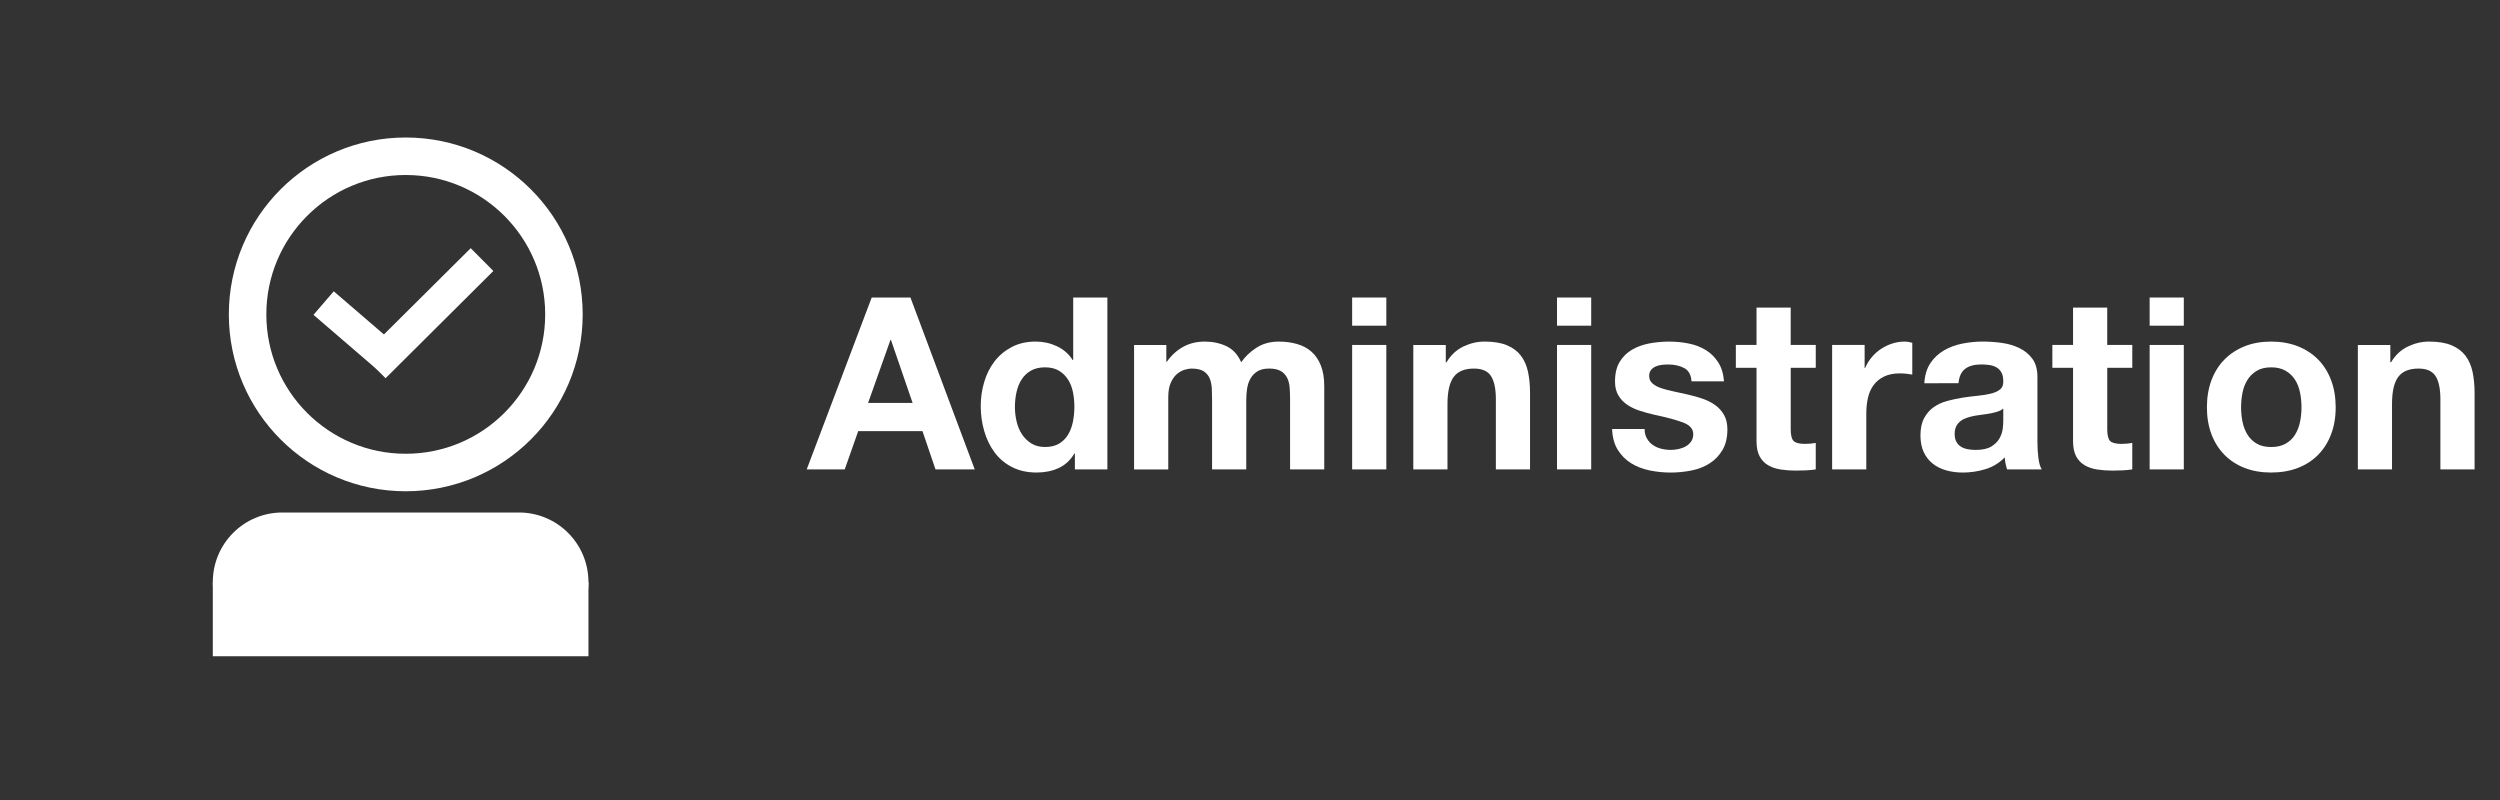 <?xml version="1.0" encoding="utf-8"?>
<!-- Generator: Adobe Illustrator 14.0.0, SVG Export Plug-In  -->
<!DOCTYPE svg PUBLIC "-//W3C//DTD SVG 1.1//EN" "http://www.w3.org/Graphics/SVG/1.1/DTD/svg11.dtd">
<svg version="1.1"
	 xmlns="http://www.w3.org/2000/svg" xmlns:xlink="http://www.w3.org/1999/xlink" xmlns:a="http://ns.adobe.com/AdobeSVGViewerExtensions/3.0/"
	 x="0px" y="0px" width="200px" height="64px" viewBox="0.5 0.5 200 64" enable-background="new 0.5 0.5 200 64"
	 xml:space="preserve">
<rect x="0.5" y="0.5" width="200" height="64" fill="#333333" stroke="none"/>
<defs>
</defs>
<rect x="0.5" y="0.5" display="none" stroke="#000000" width="200" height="64"/>
<rect x="3.551" y="3.027" display="none" stroke="#B3B3B3" stroke-width="6" width="58" height="58"/>
<g>
	<path fill="#FFFFFF" d="M17.525,47.062c0,3.072,2.49,5.562,5.562,5.562h18.927c3.072,0,5.562-2.49,5.562-5.562
		s-2.49-5.562-5.562-5.562H23.087C20.015,41.5,17.525,43.99,17.525,47.062C17.525,47.062,17.525,43.99,17.525,47.062z"/>
</g>
<rect x="17.525" y="47.062" fill="#FFFFFF" width="30.052" height="5.938"/>
<path fill="none" stroke="#FFFFFF" stroke-width="3" d="M45.615,25.651c0,6.988-5.667,12.65-12.658,12.65
	c-6.985,0-12.65-5.662-12.65-12.65c0-6.986,5.665-12.651,12.65-12.651C39.948,13,45.615,18.665,45.615,25.651z"/>
<polygon fill="#FFFFFF" points="39.969,22.178 31.345,30.758 29.531,28.928 38.157,20.354 "/>
<rect x="25.515" y="25.822" transform="matrix(0.758 0.652 -0.652 0.758 24.695 -12.405)" fill="#FFFFFF" width="7.087" height="2.486"/>
<path fill="#FFFFFF" d="M73.336,24.302l5.142,13.75h-3.139l-1.04-3.062h-5.142l-1.078,3.062h-3.042l5.199-13.75H73.336z
	 M73.509,32.737l-1.733-5.045h-0.038l-1.792,5.045H73.509z"/>
<path fill="#FFFFFF" d="M86.45,36.78c-0.321,0.54-0.742,0.929-1.261,1.166c-0.52,0.237-1.107,0.356-1.762,0.356
	c-0.744,0-1.399-0.146-1.964-0.434c-0.565-0.289-1.03-0.681-1.396-1.175c-0.366-0.494-0.643-1.062-0.828-1.705
	c-0.187-0.642-0.28-1.309-0.28-2.001c0-0.668,0.093-1.312,0.28-1.936c0.186-0.623,0.462-1.171,0.828-1.646
	c0.365-0.475,0.825-0.857,1.377-1.146c0.552-0.289,1.193-0.433,1.925-0.433c0.591,0,1.153,0.125,1.686,0.375
	c0.532,0.25,0.953,0.62,1.261,1.107h0.04v-5.006h2.734v13.75h-2.599V36.78H86.45z M86.334,31.861
	c-0.076-0.378-0.208-0.712-0.395-1.001c-0.186-0.289-0.427-0.523-0.722-0.703c-0.295-0.18-0.667-0.27-1.117-0.27
	s-0.829,0.09-1.137,0.27c-0.308,0.179-0.556,0.417-0.741,0.712c-0.187,0.295-0.321,0.632-0.404,1.011s-0.125,0.774-0.125,1.185
	c0,0.385,0.044,0.77,0.135,1.154c0.09,0.387,0.234,0.729,0.433,1.031c0.199,0.302,0.45,0.546,0.751,0.731
	c0.301,0.187,0.665,0.279,1.088,0.279c0.45,0,0.825-0.089,1.126-0.271c0.302-0.18,0.542-0.419,0.723-0.721
	c0.179-0.303,0.308-0.646,0.384-1.03c0.077-0.386,0.116-0.783,0.116-1.195C86.45,32.634,86.411,32.239,86.334,31.861z"/>
<path fill="#FFFFFF" d="M93.806,28.096v1.349h0.039c0.359-0.514,0.792-0.912,1.3-1.194c0.507-0.282,1.088-0.424,1.743-0.424
	c0.628,0,1.203,0.123,1.723,0.366c0.521,0.245,0.916,0.674,1.185,1.291c0.294-0.436,0.695-0.822,1.204-1.155
	c0.507-0.334,1.107-0.501,1.801-0.501c0.525,0,1.014,0.064,1.463,0.193c0.45,0.128,0.834,0.333,1.156,0.616
	c0.319,0.283,0.57,0.652,0.75,1.107c0.18,0.457,0.269,1.005,0.269,1.647v6.663h-2.733v-5.643c0-0.333-0.013-0.648-0.038-0.943
	c-0.026-0.295-0.097-0.552-0.212-0.77c-0.116-0.218-0.286-0.392-0.51-0.521c-0.226-0.128-0.53-0.192-0.915-0.192
	c-0.386,0-0.697,0.074-0.934,0.221c-0.239,0.148-0.424,0.341-0.559,0.579c-0.135,0.237-0.225,0.507-0.27,0.809
	c-0.046,0.301-0.068,0.606-0.068,0.914v5.546h-2.734v-5.584c0-0.295-0.006-0.587-0.02-0.876c-0.013-0.289-0.067-0.556-0.163-0.799
	c-0.096-0.244-0.257-0.44-0.482-0.588c-0.225-0.147-0.556-0.221-0.992-0.221c-0.128,0-0.298,0.029-0.51,0.086
	c-0.211,0.058-0.417,0.167-0.616,0.328c-0.199,0.161-0.369,0.392-0.51,0.693c-0.142,0.302-0.212,0.697-0.212,1.185v5.777h-2.735
	v-9.956H93.806z"/>
<path fill="#FFFFFF" d="M108.672,26.555v-2.253h2.734v2.253H108.672z M111.406,28.096v9.956h-2.734v-9.956H111.406z"/>
<path fill="#FFFFFF" d="M116.163,28.096v1.387h0.058c0.347-0.578,0.796-0.998,1.348-1.262c0.553-0.263,1.117-0.395,1.695-0.395
	c0.732,0,1.332,0.1,1.801,0.298c0.469,0.199,0.837,0.475,1.106,0.829s0.459,0.783,0.569,1.29c0.107,0.508,0.162,1.069,0.162,1.686
	v6.124h-2.733v-5.623c0-0.822-0.129-1.435-0.385-1.839c-0.257-0.404-0.713-0.606-1.368-0.606c-0.745,0-1.283,0.221-1.617,0.665
	c-0.333,0.442-0.501,1.171-0.501,2.185v5.219h-2.734v-9.956H116.163z"/>
<path fill="#FFFFFF" d="M125.061,26.555v-2.253h2.735v2.253H125.061z M127.796,28.096v9.956h-2.735v-9.956H127.796z"/>
<path fill="#FFFFFF" d="M132.253,35.577c0.121,0.212,0.278,0.386,0.472,0.521c0.192,0.134,0.413,0.233,0.664,0.298
	c0.25,0.064,0.511,0.096,0.78,0.096c0.193,0,0.395-0.022,0.606-0.067s0.404-0.114,0.577-0.211c0.174-0.097,0.318-0.225,0.434-0.386
	c0.116-0.16,0.173-0.361,0.173-0.606c0-0.411-0.273-0.719-0.818-0.924s-1.305-0.411-2.281-0.616
	c-0.398-0.09-0.787-0.196-1.165-0.318c-0.379-0.122-0.717-0.282-1.013-0.482c-0.294-0.198-0.532-0.449-0.711-0.75
	c-0.181-0.302-0.27-0.67-0.27-1.107c0-0.642,0.125-1.168,0.374-1.579c0.252-0.412,0.582-0.735,0.992-0.973
	c0.41-0.237,0.873-0.404,1.387-0.5c0.515-0.096,1.041-0.145,1.58-0.145s1.061,0.052,1.568,0.154s0.96,0.276,1.357,0.52
	c0.398,0.245,0.729,0.568,0.991,0.973c0.264,0.404,0.421,0.915,0.472,1.531h-2.599c-0.038-0.525-0.237-0.882-0.598-1.068
	c-0.358-0.186-0.781-0.279-1.271-0.279c-0.153,0-0.32,0.009-0.501,0.029c-0.179,0.019-0.343,0.061-0.489,0.124
	c-0.149,0.065-0.274,0.158-0.376,0.28c-0.104,0.122-0.153,0.286-0.153,0.492c0,0.244,0.089,0.442,0.269,0.596
	c0.179,0.154,0.414,0.28,0.702,0.376c0.29,0.095,0.619,0.183,0.992,0.259c0.373,0.077,0.751,0.161,1.137,0.25
	c0.397,0.09,0.786,0.2,1.164,0.328c0.379,0.129,0.716,0.299,1.012,0.51c0.295,0.211,0.532,0.475,0.711,0.79
	c0.181,0.314,0.271,0.702,0.271,1.165c0,0.654-0.132,1.203-0.395,1.646c-0.264,0.443-0.606,0.799-1.03,1.068
	c-0.423,0.271-0.909,0.46-1.454,0.568c-0.546,0.109-1.101,0.164-1.666,0.164c-0.576,0-1.143-0.059-1.694-0.174
	c-0.552-0.116-1.043-0.309-1.473-0.578c-0.432-0.27-0.783-0.626-1.06-1.068c-0.275-0.442-0.426-0.999-0.453-1.666h2.601
	C132.069,35.111,132.13,35.366,132.253,35.577z"/>
<path fill="#FFFFFF" d="M145.761,28.096v1.83h-2.003v4.93c0,0.462,0.079,0.77,0.232,0.924c0.154,0.155,0.462,0.231,0.925,0.231
	c0.153,0,0.301-0.007,0.442-0.021c0.141-0.012,0.274-0.031,0.403-0.056v2.117c-0.23,0.039-0.487,0.065-0.769,0.077
	c-0.282,0.012-0.56,0.02-0.83,0.02c-0.423,0-0.824-0.029-1.203-0.088c-0.378-0.057-0.712-0.169-1.001-0.337
	c-0.288-0.166-0.516-0.403-0.684-0.712c-0.166-0.308-0.251-0.712-0.251-1.213v-5.874h-1.654v-1.83h1.654v-2.984h2.734v2.984H145.761
	z"/>
<path fill="#FFFFFF" d="M149.67,28.096v1.849h0.039c0.128-0.309,0.301-0.594,0.521-0.857c0.217-0.263,0.469-0.488,0.751-0.673
	c0.281-0.187,0.584-0.331,0.905-0.434c0.319-0.103,0.653-0.154,1.001-0.154c0.179,0,0.377,0.032,0.596,0.097v2.542
	c-0.129-0.026-0.282-0.048-0.461-0.067c-0.181-0.019-0.354-0.029-0.521-0.029c-0.502,0-0.925,0.084-1.271,0.251
	c-0.346,0.167-0.627,0.394-0.839,0.683c-0.211,0.289-0.362,0.626-0.453,1.011c-0.088,0.386-0.134,0.802-0.134,1.251v4.487h-2.733
	v-9.956H149.67z"/>
<path fill="#FFFFFF" d="M154.446,31.158c0.038-0.642,0.199-1.175,0.481-1.599c0.281-0.424,0.643-0.764,1.078-1.021
	c0.437-0.256,0.928-0.44,1.473-0.548c0.545-0.109,1.094-0.164,1.647-0.164c0.499,0,1.007,0.035,1.521,0.106
	c0.513,0.071,0.98,0.209,1.405,0.415c0.423,0.206,0.771,0.49,1.039,0.856c0.27,0.366,0.404,0.852,0.404,1.455v5.18
	c0,0.449,0.027,0.88,0.077,1.29c0.052,0.411,0.142,0.72,0.27,0.925h-2.772c-0.052-0.154-0.094-0.311-0.126-0.472
	c-0.032-0.16-0.055-0.325-0.066-0.49c-0.438,0.448-0.949,0.764-1.541,0.942c-0.59,0.181-1.193,0.271-1.811,0.271
	c-0.475,0-0.917-0.059-1.328-0.174c-0.411-0.116-0.77-0.296-1.078-0.539c-0.31-0.244-0.549-0.553-0.723-0.924
	c-0.172-0.372-0.26-0.816-0.26-1.33c0-0.564,0.1-1.029,0.3-1.396c0.198-0.364,0.453-0.656,0.769-0.875s0.674-0.382,1.078-0.492
	c0.405-0.108,0.812-0.195,1.224-0.26c0.411-0.064,0.816-0.115,1.214-0.153c0.397-0.039,0.75-0.097,1.06-0.174
	c0.307-0.077,0.551-0.189,0.731-0.337c0.179-0.147,0.262-0.362,0.249-0.645c0-0.295-0.047-0.529-0.145-0.703
	c-0.096-0.173-0.224-0.308-0.386-0.404c-0.159-0.096-0.346-0.161-0.558-0.193c-0.211-0.032-0.44-0.048-0.683-0.048
	c-0.54,0-0.964,0.115-1.271,0.346c-0.31,0.231-0.49,0.617-0.54,1.156H154.446z M160.762,33.18c-0.114,0.104-0.26,0.183-0.433,0.24
	c-0.174,0.058-0.36,0.107-0.56,0.145c-0.199,0.039-0.407,0.071-0.625,0.097c-0.219,0.026-0.436,0.058-0.655,0.097
	c-0.205,0.038-0.407,0.089-0.606,0.154c-0.199,0.063-0.371,0.15-0.521,0.259c-0.146,0.11-0.267,0.248-0.355,0.414
	c-0.09,0.167-0.134,0.38-0.134,0.636c0,0.245,0.044,0.45,0.134,0.616c0.089,0.167,0.212,0.299,0.366,0.395
	c0.153,0.096,0.334,0.164,0.54,0.204c0.205,0.037,0.417,0.056,0.634,0.056c0.54,0,0.957-0.089,1.253-0.27
	c0.294-0.18,0.513-0.395,0.654-0.645c0.142-0.251,0.228-0.504,0.261-0.761c0.031-0.256,0.047-0.462,0.047-0.615V33.18z"/>
<path fill="#FFFFFF" d="M171.083,28.096v1.83h-2.003v4.93c0,0.462,0.078,0.77,0.231,0.924c0.153,0.155,0.463,0.231,0.925,0.231
	c0.153,0,0.301-0.007,0.442-0.021c0.141-0.012,0.275-0.031,0.404-0.056v2.117c-0.23,0.039-0.487,0.065-0.77,0.077
	c-0.281,0.012-0.56,0.02-0.829,0.02c-0.423,0-0.824-0.029-1.203-0.088c-0.378-0.057-0.712-0.169-1.002-0.337
	c-0.288-0.166-0.516-0.403-0.684-0.712c-0.165-0.308-0.25-0.712-0.25-1.213v-5.874h-1.655v-1.83h1.655v-2.984h2.734v2.984H171.083z"
	/>
<path fill="#FFFFFF" d="M172.471,26.555v-2.253h2.733v2.253H172.471z M175.204,28.096v9.956h-2.733v-9.956H175.204z"/>
<path fill="#FFFFFF" d="M177.417,30.917c0.245-0.649,0.591-1.201,1.04-1.656c0.45-0.456,0.99-0.809,1.618-1.06
	c0.628-0.25,1.336-0.375,2.118-0.375s1.492,0.125,2.129,0.375c0.635,0.25,1.177,0.604,1.627,1.06
	c0.449,0.456,0.795,1.007,1.04,1.656c0.243,0.648,0.366,1.37,0.366,2.166c0,0.797-0.123,1.515-0.366,2.157
	c-0.245,0.643-0.591,1.191-1.04,1.646c-0.45,0.457-0.992,0.807-1.627,1.052c-0.637,0.243-1.347,0.365-2.129,0.365
	s-1.49-0.122-2.118-0.365c-0.628-0.245-1.168-0.595-1.618-1.052c-0.449-0.454-0.795-1.003-1.04-1.646
	c-0.242-0.643-0.364-1.36-0.364-2.157C177.053,32.288,177.175,31.565,177.417,30.917z M179.902,34.249
	c0.077,0.379,0.209,0.718,0.395,1.021c0.187,0.302,0.434,0.541,0.742,0.721c0.307,0.182,0.692,0.271,1.154,0.271
	c0.463,0,0.85-0.089,1.165-0.271c0.315-0.18,0.565-0.419,0.75-0.721c0.187-0.303,0.318-0.642,0.396-1.021
	c0.078-0.379,0.116-0.768,0.116-1.166c0-0.397-0.038-0.789-0.116-1.174c-0.077-0.385-0.209-0.725-0.396-1.021
	c-0.185-0.295-0.435-0.536-0.75-0.723c-0.315-0.185-0.702-0.278-1.165-0.278c-0.462,0-0.848,0.093-1.154,0.278
	c-0.309,0.187-0.556,0.428-0.742,0.723c-0.186,0.295-0.317,0.635-0.395,1.021s-0.115,0.777-0.115,1.174
	C179.787,33.481,179.825,33.87,179.902,34.249z"/>
<path fill="#FFFFFF" d="M191.726,28.096v1.387h0.058c0.346-0.578,0.796-0.998,1.348-1.262c0.554-0.263,1.118-0.395,1.695-0.395
	c0.732,0,1.333,0.1,1.802,0.298c0.469,0.199,0.836,0.475,1.105,0.829s0.46,0.783,0.569,1.29c0.108,0.508,0.163,1.069,0.163,1.686
	v6.124h-2.735v-5.623c0-0.822-0.128-1.435-0.384-1.839c-0.257-0.404-0.713-0.606-1.368-0.606c-0.744,0-1.282,0.221-1.617,0.665
	c-0.334,0.442-0.501,1.171-0.501,2.185v5.219h-2.733v-9.956H191.726z"/>
<g display="none">
	<path display="inline" fill="#FDB813" d="M17.525,47.062c0,3.072,2.49,5.562,5.562,5.562h18.927c3.072,0,5.562-2.49,5.562-5.562
		s-2.49-5.562-5.562-5.562H23.087C20.015,41.5,17.525,43.99,17.525,47.062C17.525,47.062,17.525,43.99,17.525,47.062z"/>
</g>
<rect x="17.525" y="47.062" display="none" fill="#FDB813" width="30.052" height="5.938"/>
<path display="none" fill="none" stroke="#FDB813" stroke-width="3" d="M45.615,25.651c0,6.988-5.667,12.65-12.658,12.65
	c-6.985,0-12.65-5.662-12.65-12.65c0-6.986,5.665-12.651,12.65-12.651C39.948,13,45.615,18.665,45.615,25.651z"/>
<polygon display="none" fill="#FDB813" points="39.969,22.178 31.345,30.758 29.531,28.928 38.157,20.354 "/>
<rect x="25.515" y="25.822" transform="matrix(0.758 0.652 -0.652 0.758 24.695 -12.405)" display="none" fill="#FDB813" width="7.087" height="2.486"/>
<path display="none" fill="#FDB813" d="M73.336,24.302l5.142,13.75h-3.139l-1.04-3.062h-5.142l-1.078,3.062h-3.042l5.199-13.75
	H73.336z M73.509,32.737l-1.733-5.045h-0.038l-1.792,5.045H73.509z"/>
<path display="none" fill="#FDB813" d="M86.45,36.78c-0.321,0.54-0.742,0.929-1.261,1.166c-0.52,0.237-1.107,0.356-1.762,0.356
	c-0.744,0-1.399-0.146-1.964-0.434c-0.565-0.289-1.03-0.681-1.396-1.175c-0.366-0.494-0.643-1.062-0.828-1.705
	c-0.187-0.642-0.28-1.309-0.28-2.001c0-0.668,0.093-1.312,0.28-1.936c0.186-0.623,0.462-1.171,0.828-1.646
	c0.365-0.475,0.825-0.857,1.377-1.146c0.552-0.289,1.193-0.433,1.925-0.433c0.591,0,1.153,0.125,1.686,0.375
	c0.532,0.25,0.953,0.62,1.261,1.107h0.04v-5.006h2.734v13.75h-2.599V36.78H86.45z M86.334,31.861
	c-0.076-0.378-0.208-0.712-0.395-1.001c-0.186-0.289-0.427-0.523-0.722-0.703c-0.295-0.18-0.667-0.27-1.117-0.27
	s-0.829,0.09-1.137,0.27c-0.308,0.179-0.556,0.417-0.741,0.712c-0.187,0.295-0.321,0.632-0.404,1.011s-0.125,0.774-0.125,1.185
	c0,0.385,0.044,0.77,0.135,1.154c0.09,0.387,0.234,0.729,0.433,1.031c0.199,0.302,0.45,0.546,0.751,0.731
	c0.301,0.187,0.665,0.279,1.088,0.279c0.45,0,0.825-0.089,1.126-0.271c0.302-0.18,0.542-0.419,0.723-0.721
	c0.179-0.303,0.308-0.646,0.384-1.03c0.077-0.386,0.116-0.783,0.116-1.195C86.45,32.634,86.411,32.239,86.334,31.861z"/>
<path display="none" fill="#FDB813" d="M93.806,28.096v1.349h0.039c0.359-0.514,0.792-0.912,1.3-1.194
	c0.507-0.282,1.088-0.424,1.743-0.424c0.628,0,1.203,0.123,1.723,0.366c0.521,0.245,0.916,0.674,1.185,1.291
	c0.294-0.436,0.695-0.822,1.204-1.155c0.507-0.334,1.107-0.501,1.801-0.501c0.525,0,1.014,0.064,1.463,0.193
	c0.45,0.128,0.834,0.333,1.156,0.616c0.319,0.283,0.57,0.652,0.75,1.107c0.18,0.457,0.269,1.005,0.269,1.647v6.663h-2.733v-5.643
	c0-0.333-0.013-0.648-0.038-0.943c-0.026-0.295-0.097-0.552-0.212-0.77c-0.116-0.218-0.286-0.392-0.51-0.521
	c-0.226-0.128-0.53-0.192-0.915-0.192c-0.386,0-0.697,0.074-0.934,0.221c-0.239,0.148-0.424,0.341-0.559,0.579
	c-0.135,0.237-0.225,0.507-0.27,0.809c-0.046,0.301-0.068,0.606-0.068,0.914v5.546h-2.734v-5.584c0-0.295-0.006-0.587-0.02-0.876
	c-0.013-0.289-0.067-0.556-0.163-0.799c-0.096-0.244-0.257-0.44-0.482-0.588c-0.225-0.147-0.556-0.221-0.992-0.221
	c-0.128,0-0.298,0.029-0.51,0.086c-0.211,0.058-0.417,0.167-0.616,0.328c-0.199,0.161-0.369,0.392-0.51,0.693
	c-0.142,0.302-0.212,0.697-0.212,1.185v5.777h-2.735v-9.956H93.806z"/>
<path display="none" fill="#FDB813" d="M108.672,26.555v-2.253h2.734v2.253H108.672z M111.406,28.096v9.956h-2.734v-9.956H111.406z"
	/>
<path display="none" fill="#FDB813" d="M116.163,28.096v1.387h0.058c0.347-0.578,0.796-0.998,1.348-1.262
	c0.553-0.263,1.117-0.395,1.695-0.395c0.732,0,1.332,0.1,1.801,0.298c0.469,0.199,0.837,0.475,1.106,0.829s0.459,0.783,0.569,1.29
	c0.107,0.508,0.162,1.069,0.162,1.686v6.124h-2.733v-5.623c0-0.822-0.129-1.435-0.385-1.839c-0.257-0.404-0.713-0.606-1.368-0.606
	c-0.745,0-1.283,0.221-1.617,0.665c-0.333,0.442-0.501,1.171-0.501,2.185v5.219h-2.734v-9.956H116.163z"/>
<path display="none" fill="#FDB813" d="M125.061,26.555v-2.253h2.735v2.253H125.061z M127.796,28.096v9.956h-2.735v-9.956H127.796z"
	/>
<path display="none" fill="#FDB813" d="M132.253,35.577c0.121,0.212,0.278,0.386,0.472,0.521c0.192,0.134,0.413,0.233,0.664,0.298
	c0.25,0.064,0.511,0.096,0.78,0.096c0.193,0,0.395-0.022,0.606-0.067s0.404-0.114,0.577-0.211c0.174-0.097,0.318-0.225,0.434-0.386
	c0.116-0.16,0.173-0.361,0.173-0.606c0-0.411-0.273-0.719-0.818-0.924s-1.305-0.411-2.281-0.616
	c-0.398-0.09-0.787-0.196-1.165-0.318c-0.379-0.122-0.717-0.282-1.013-0.482c-0.294-0.198-0.532-0.449-0.711-0.75
	c-0.181-0.302-0.27-0.67-0.27-1.107c0-0.642,0.125-1.168,0.374-1.579c0.252-0.412,0.582-0.735,0.992-0.973
	c0.41-0.237,0.873-0.404,1.387-0.5c0.515-0.096,1.041-0.145,1.58-0.145s1.061,0.052,1.568,0.154s0.96,0.276,1.357,0.52
	c0.398,0.245,0.729,0.568,0.991,0.973c0.264,0.404,0.421,0.915,0.472,1.531h-2.599c-0.038-0.525-0.237-0.882-0.598-1.068
	c-0.358-0.186-0.781-0.279-1.271-0.279c-0.153,0-0.32,0.009-0.501,0.029c-0.179,0.019-0.343,0.061-0.489,0.124
	c-0.149,0.065-0.274,0.158-0.376,0.28c-0.104,0.122-0.153,0.286-0.153,0.492c0,0.244,0.089,0.442,0.269,0.596
	c0.179,0.154,0.414,0.28,0.702,0.376c0.29,0.095,0.619,0.183,0.992,0.259c0.373,0.077,0.751,0.161,1.137,0.25
	c0.397,0.09,0.786,0.2,1.164,0.328c0.379,0.129,0.716,0.299,1.012,0.51c0.295,0.211,0.532,0.475,0.711,0.79
	c0.181,0.314,0.271,0.702,0.271,1.165c0,0.654-0.132,1.203-0.395,1.646c-0.264,0.443-0.606,0.799-1.03,1.068
	c-0.423,0.271-0.909,0.46-1.454,0.568c-0.546,0.109-1.101,0.164-1.666,0.164c-0.576,0-1.143-0.059-1.694-0.174
	c-0.552-0.116-1.043-0.309-1.473-0.578c-0.432-0.27-0.783-0.626-1.06-1.068c-0.275-0.442-0.426-0.999-0.453-1.666h2.601
	C132.069,35.111,132.13,35.366,132.253,35.577z"/>
<path display="none" fill="#FDB813" d="M145.761,28.096v1.83h-2.003v4.93c0,0.462,0.079,0.77,0.232,0.924
	c0.154,0.155,0.462,0.231,0.925,0.231c0.153,0,0.301-0.007,0.442-0.021c0.141-0.012,0.274-0.031,0.403-0.056v2.117
	c-0.23,0.039-0.487,0.065-0.769,0.077c-0.282,0.012-0.56,0.02-0.83,0.02c-0.423,0-0.824-0.029-1.203-0.088
	c-0.378-0.057-0.712-0.169-1.001-0.337c-0.288-0.166-0.516-0.403-0.684-0.712c-0.166-0.308-0.251-0.712-0.251-1.213v-5.874h-1.654
	v-1.83h1.654v-2.984h2.734v2.984H145.761z"/>
<path display="none" fill="#FDB813" d="M149.67,28.096v1.849h0.039c0.128-0.309,0.301-0.594,0.521-0.857
	c0.217-0.263,0.469-0.488,0.751-0.673c0.281-0.187,0.584-0.331,0.905-0.434c0.319-0.103,0.653-0.154,1.001-0.154
	c0.179,0,0.377,0.032,0.596,0.097v2.542c-0.129-0.026-0.282-0.048-0.461-0.067c-0.181-0.019-0.354-0.029-0.521-0.029
	c-0.502,0-0.925,0.084-1.271,0.251c-0.346,0.167-0.627,0.394-0.839,0.683c-0.211,0.289-0.362,0.626-0.453,1.011
	c-0.088,0.386-0.134,0.802-0.134,1.251v4.487h-2.733v-9.956H149.67z"/>
<path display="none" fill="#FDB813" d="M154.446,31.158c0.038-0.642,0.199-1.175,0.481-1.599c0.281-0.424,0.643-0.764,1.078-1.021
	c0.437-0.256,0.928-0.44,1.473-0.548c0.545-0.109,1.094-0.164,1.647-0.164c0.499,0,1.007,0.035,1.521,0.106
	c0.513,0.071,0.98,0.209,1.405,0.415c0.423,0.206,0.771,0.49,1.039,0.856c0.27,0.366,0.404,0.852,0.404,1.455v5.18
	c0,0.449,0.027,0.88,0.077,1.29c0.052,0.411,0.142,0.72,0.27,0.925h-2.772c-0.052-0.154-0.094-0.311-0.126-0.472
	c-0.032-0.16-0.055-0.325-0.066-0.49c-0.438,0.448-0.949,0.764-1.541,0.942c-0.59,0.181-1.193,0.271-1.811,0.271
	c-0.475,0-0.917-0.059-1.328-0.174c-0.411-0.116-0.77-0.296-1.078-0.539c-0.31-0.244-0.549-0.553-0.723-0.924
	c-0.172-0.372-0.26-0.816-0.26-1.33c0-0.564,0.1-1.029,0.3-1.396c0.198-0.364,0.453-0.656,0.769-0.875s0.674-0.382,1.078-0.492
	c0.405-0.108,0.812-0.195,1.224-0.26c0.411-0.064,0.816-0.115,1.214-0.153c0.397-0.039,0.75-0.097,1.06-0.174
	c0.307-0.077,0.551-0.189,0.731-0.337c0.179-0.147,0.262-0.362,0.249-0.645c0-0.295-0.047-0.529-0.145-0.703
	c-0.096-0.173-0.224-0.308-0.386-0.404c-0.159-0.096-0.346-0.161-0.558-0.193c-0.211-0.032-0.44-0.048-0.683-0.048
	c-0.54,0-0.964,0.115-1.271,0.346c-0.31,0.231-0.49,0.617-0.54,1.156H154.446z M160.762,33.18c-0.114,0.104-0.26,0.183-0.433,0.24
	c-0.174,0.058-0.36,0.107-0.56,0.145c-0.199,0.039-0.407,0.071-0.625,0.097c-0.219,0.026-0.436,0.058-0.655,0.097
	c-0.205,0.038-0.407,0.089-0.606,0.154c-0.199,0.063-0.371,0.15-0.521,0.259c-0.146,0.11-0.267,0.248-0.355,0.414
	c-0.09,0.167-0.134,0.38-0.134,0.636c0,0.245,0.044,0.45,0.134,0.616c0.089,0.167,0.212,0.299,0.366,0.395
	c0.153,0.096,0.334,0.164,0.54,0.204c0.205,0.037,0.417,0.056,0.634,0.056c0.54,0,0.957-0.089,1.253-0.27
	c0.294-0.18,0.513-0.395,0.654-0.645c0.142-0.251,0.228-0.504,0.261-0.761c0.031-0.256,0.047-0.462,0.047-0.615V33.18z"/>
<path display="none" fill="#FDB813" d="M171.083,28.096v1.83h-2.003v4.93c0,0.462,0.078,0.77,0.231,0.924
	c0.153,0.155,0.463,0.231,0.925,0.231c0.153,0,0.301-0.007,0.442-0.021c0.141-0.012,0.275-0.031,0.404-0.056v2.117
	c-0.23,0.039-0.487,0.065-0.77,0.077c-0.281,0.012-0.56,0.02-0.829,0.02c-0.423,0-0.824-0.029-1.203-0.088
	c-0.378-0.057-0.712-0.169-1.002-0.337c-0.288-0.166-0.516-0.403-0.684-0.712c-0.165-0.308-0.25-0.712-0.25-1.213v-5.874h-1.655
	v-1.83h1.655v-2.984h2.734v2.984H171.083z"/>
<path display="none" fill="#FDB813" d="M172.471,26.555v-2.253h2.733v2.253H172.471z M175.204,28.096v9.956h-2.733v-9.956H175.204z"
	/>
<path display="none" fill="#FDB813" d="M177.417,30.917c0.245-0.649,0.591-1.201,1.04-1.656c0.45-0.456,0.99-0.809,1.618-1.06
	c0.628-0.25,1.336-0.375,2.118-0.375s1.492,0.125,2.129,0.375c0.635,0.25,1.177,0.604,1.627,1.06
	c0.449,0.456,0.795,1.007,1.04,1.656c0.243,0.648,0.366,1.37,0.366,2.166c0,0.797-0.123,1.515-0.366,2.157
	c-0.245,0.643-0.591,1.191-1.04,1.646c-0.45,0.457-0.992,0.807-1.627,1.052c-0.637,0.243-1.347,0.365-2.129,0.365
	s-1.49-0.122-2.118-0.365c-0.628-0.245-1.168-0.595-1.618-1.052c-0.449-0.454-0.795-1.003-1.04-1.646
	c-0.242-0.643-0.364-1.36-0.364-2.157C177.053,32.288,177.175,31.565,177.417,30.917z M179.902,34.249
	c0.077,0.379,0.209,0.718,0.395,1.021c0.187,0.302,0.434,0.541,0.742,0.721c0.307,0.182,0.692,0.271,1.154,0.271
	c0.463,0,0.85-0.089,1.165-0.271c0.315-0.18,0.565-0.419,0.75-0.721c0.187-0.303,0.318-0.642,0.396-1.021
	c0.078-0.379,0.116-0.768,0.116-1.166c0-0.397-0.038-0.789-0.116-1.174c-0.077-0.385-0.209-0.725-0.396-1.021
	c-0.185-0.295-0.435-0.536-0.75-0.723c-0.315-0.185-0.702-0.278-1.165-0.278c-0.462,0-0.848,0.093-1.154,0.278
	c-0.309,0.187-0.556,0.428-0.742,0.723c-0.186,0.295-0.317,0.635-0.395,1.021s-0.115,0.777-0.115,1.174
	C179.787,33.481,179.825,33.87,179.902,34.249z"/>
<path display="none" fill="#FDB813" d="M191.726,28.096v1.387h0.058c0.346-0.578,0.796-0.998,1.348-1.262
	c0.554-0.263,1.118-0.395,1.695-0.395c0.732,0,1.333,0.1,1.802,0.298c0.469,0.199,0.836,0.475,1.105,0.829s0.46,0.783,0.569,1.29
	c0.108,0.508,0.163,1.069,0.163,1.686v6.124h-2.735v-5.623c0-0.822-0.128-1.435-0.384-1.839c-0.257-0.404-0.713-0.606-1.368-0.606
	c-0.744,0-1.282,0.221-1.617,0.665c-0.334,0.442-0.501,1.171-0.501,2.185v5.219h-2.733v-9.956H191.726z"/>
</svg>
